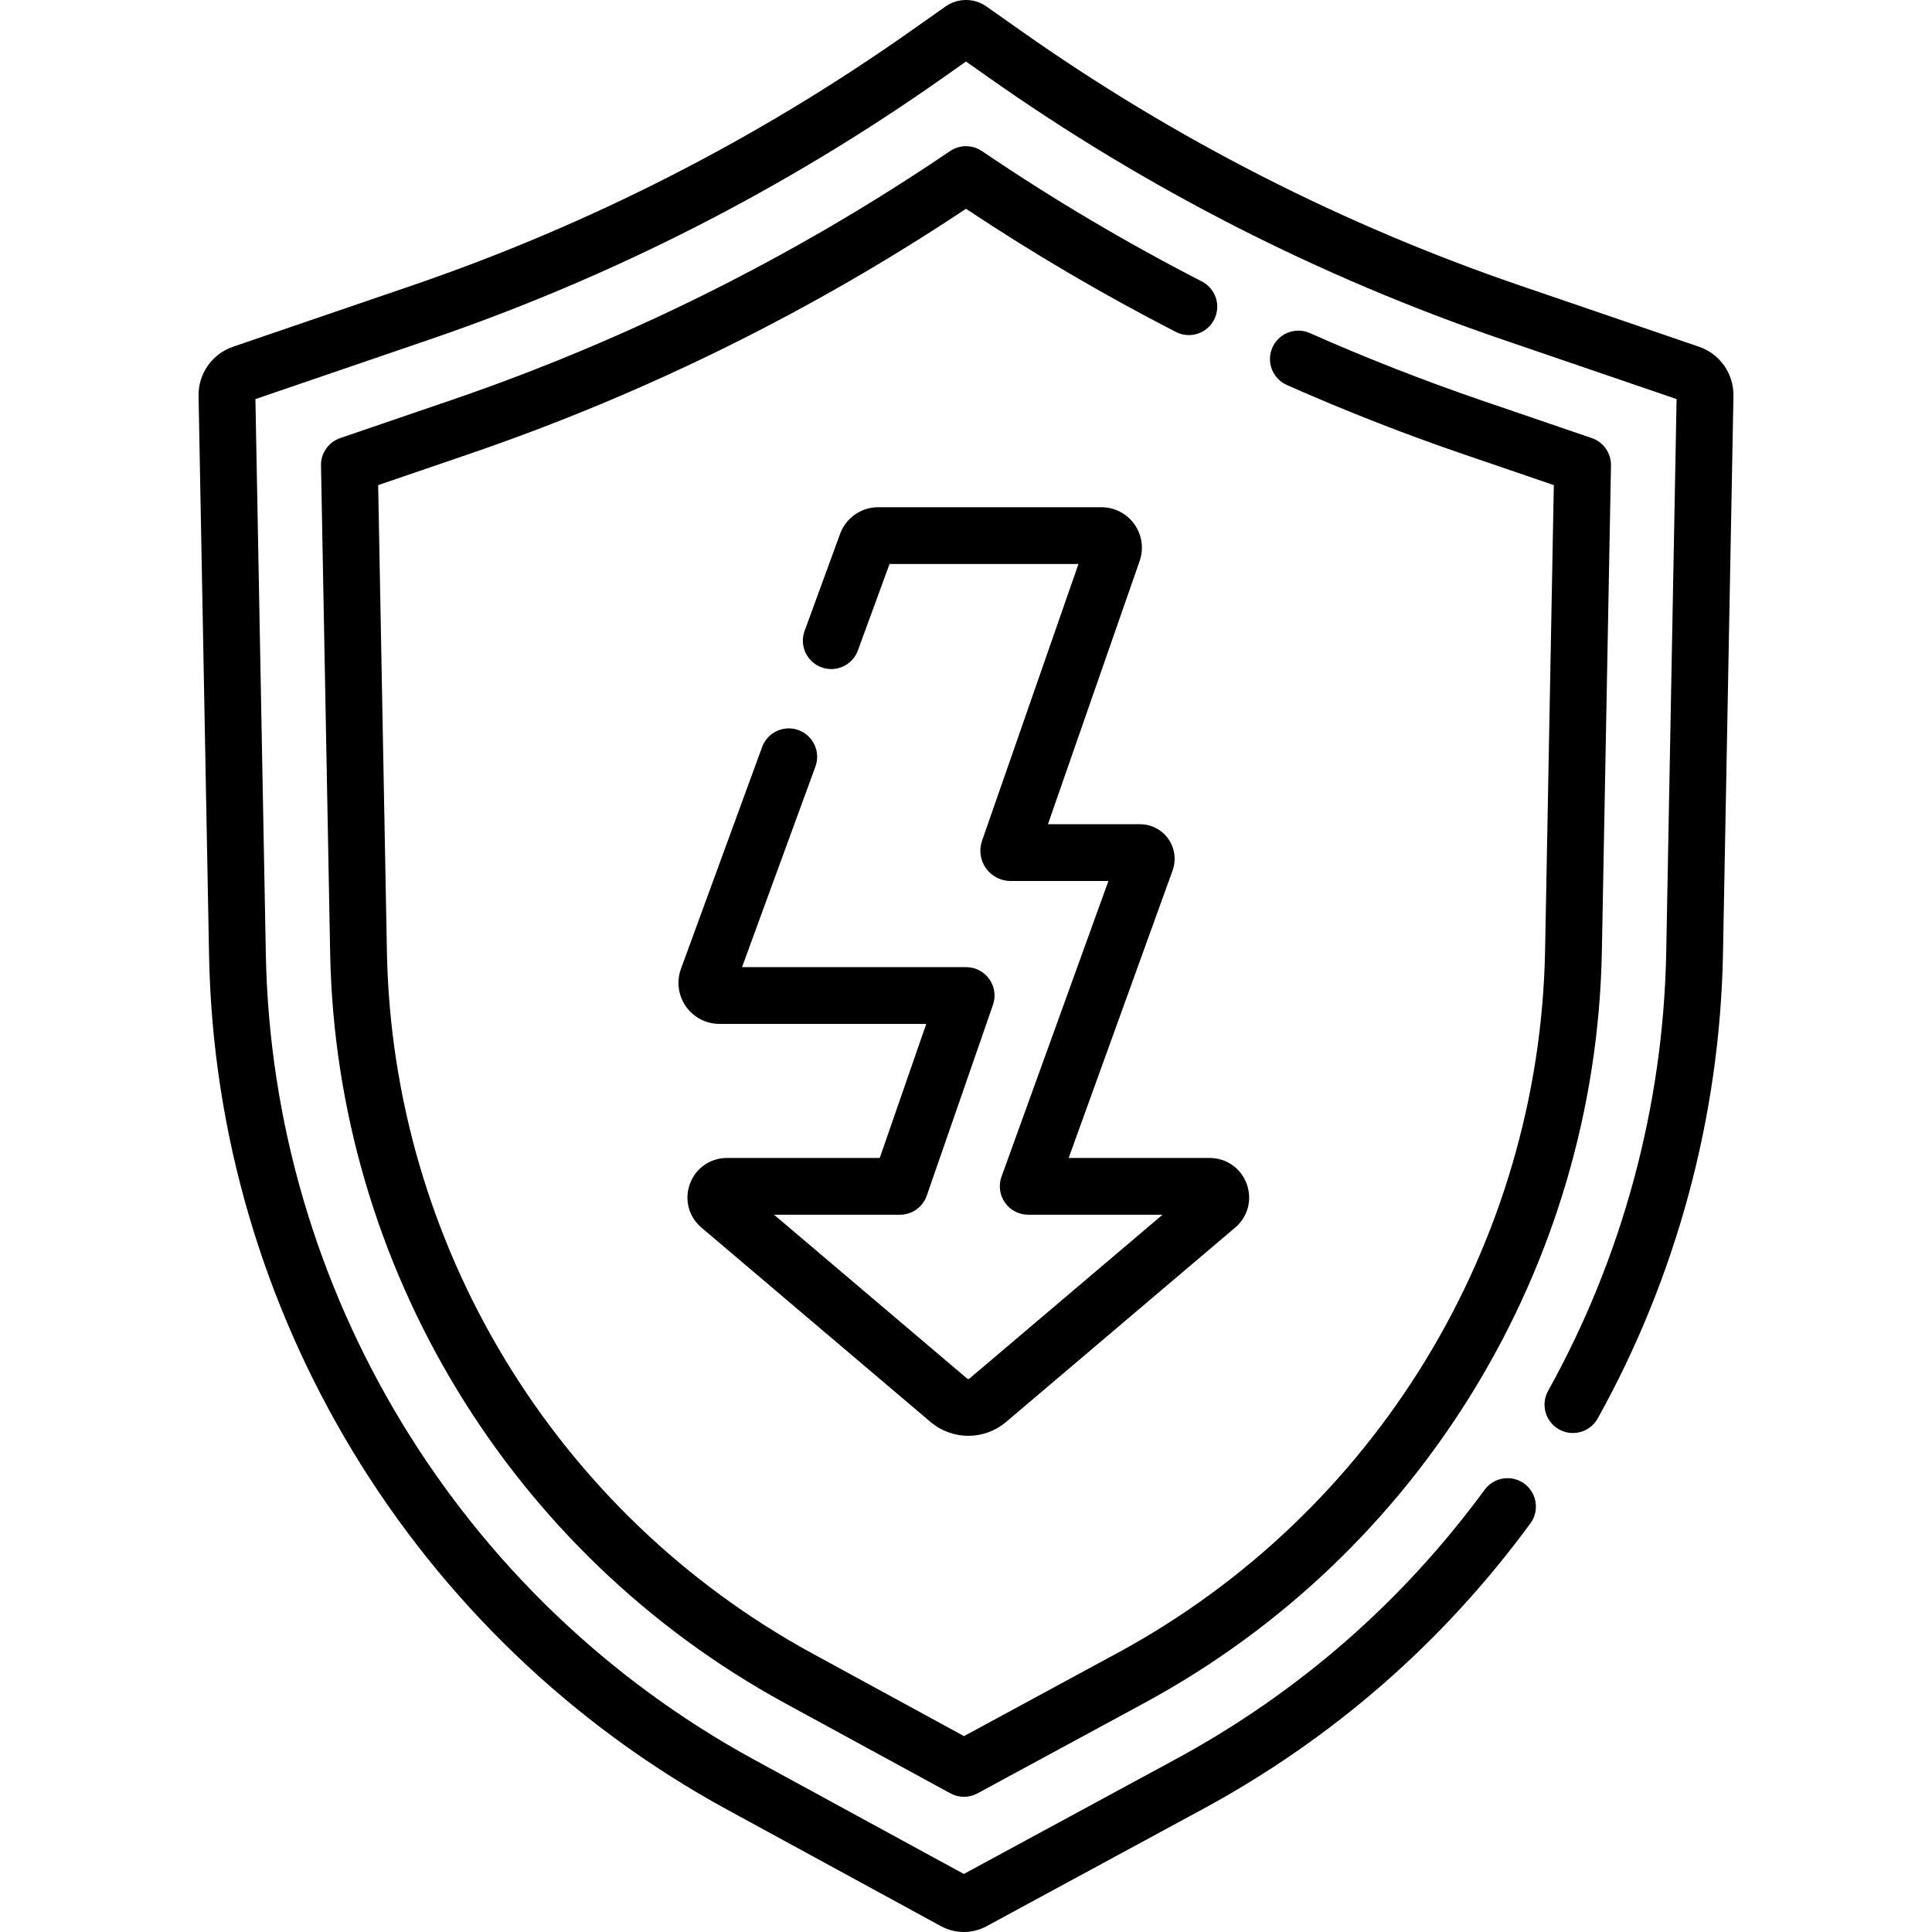 <svg id="Capa_1" enable-background="new 0 0 510.416 510.416" height="512" viewBox="0 0 510.416 510.416" width="512" xmlns="http://www.w3.org/2000/svg"><g><g><g><path d="m254.631 510.416c-2.075 0-4.15-.516-6.041-1.546l-56.458-30.771c-82.677-45.061-135.134-131.535-136.9-225.678l-2.772-147.795c-.11-5.891 3.562-11.128 9.136-13.033l47.138-16.121c46.953-16.058 91.326-38.696 131.886-67.286l9.187-6.476c3.232-2.279 7.574-2.279 10.807 0l9.187 6.476c40.56 28.59 84.933 51.229 131.886 67.286l47.14 16.122c5.572 1.904 9.244 7.142 9.134 13.032l-2.764 147.354c-.806 42.852-12.248 85.301-33.091 122.758-2.014 3.62-6.583 4.92-10.2 2.907-3.62-2.014-4.921-6.581-2.907-10.2 19.652-35.318 30.441-75.343 31.2-115.746l2.743-146.264-46.108-15.77c-48.302-16.52-93.949-39.808-135.675-69.22l-5.947-4.192-5.947 4.192c-41.726 29.412-87.373 52.7-135.675 69.22l-46.108 15.77 2.752 146.705c1.665 88.766 51.126 170.302 129.08 212.789l55.326 30.153 55.917-30.289c32.395-17.548 59.874-41.507 81.674-71.212 2.451-3.339 7.147-4.057 10.484-1.609 3.339 2.451 4.06 7.146 1.609 10.484-23.122 31.505-52.266 56.915-86.623 75.526l-57.052 30.903c-1.888 1.021-3.953 1.531-6.018 1.531z"/></g><g><path d="m254.672 474.699c-1.235 0-2.471-.305-3.589-.915l-43.637-23.784c-72.603-39.569-118.669-115.507-120.221-198.18l-2.417-128.845c-.061-3.258 1.989-6.183 5.072-7.237l29.207-9.988c46.696-15.97 91.076-38.119 131.908-65.834 2.543-1.727 5.881-1.727 8.424 0 18.505 12.561 38.051 24.148 58.095 34.44 3.685 1.892 5.138 6.413 3.246 10.098-1.893 3.685-6.414 5.136-10.098 3.246-19.071-9.793-37.703-20.727-55.455-32.542-40.771 27.146-84.907 48.931-131.267 64.785l-24.032 8.219 2.314 123.377c1.45 77.296 44.52 148.295 112.4 185.292l40.059 21.832 40.629-22.009c68.178-36.93 111.435-108.031 112.889-185.556l2.307-122.937-24.031-8.219c-15.59-5.331-31.235-11.466-46.501-18.232-3.787-1.679-5.496-6.109-3.817-9.896 1.678-3.788 6.107-5.498 9.896-3.817 14.866 6.59 30.1 12.562 45.276 17.752l29.206 9.988c3.083 1.055 5.133 3.979 5.072 7.237l-2.409 128.404c-1.556 82.918-47.821 158.965-120.742 198.464l-44.212 23.95c-1.114.605-2.344.907-3.572.907z"/></g></g><g><path d="m255.813 379.333c-3.553 0-7.106-1.229-10.006-3.688l-60.496-51.33c-3.374-2.863-4.569-7.398-3.044-11.553s5.37-6.839 9.796-6.839h40.358l12.288-35.415h-54.627c-3.535 0-6.855-1.73-8.881-4.628s-2.51-6.609-1.296-9.929l21.438-58.593c1.423-3.888 5.729-5.891 9.62-4.466 3.89 1.423 5.89 5.729 4.466 9.62l-19.389 52.995h59.21c2.427 0 4.704 1.175 6.111 3.152 1.406 1.978 1.77 4.514.975 6.807l-17.493 50.415c-1.048 3.018-3.892 5.041-7.086 5.041h-33.259l51.013 43.283c.174.148.43.148.604 0l51.013-43.283h-35.484c-2.444 0-4.735-1.191-6.139-3.191-1.404-2.001-1.745-4.561-.914-6.858l28.243-78.119h-25.832c-2.587 0-5.025-1.26-6.523-3.369-1.497-2.109-1.882-4.827-1.028-7.269l25.472-73.114h-49.915l-8.354 22.832c-1.422 3.89-5.727 5.894-9.62 4.466-3.89-1.423-5.89-5.729-4.466-9.62l9.387-25.66c1.534-4.196 5.569-7.018 10.041-7.018h58.989c3.455 0 6.714 1.682 8.716 4.498 2.002 2.817 2.519 6.447 1.382 9.711l-24.229 69.543h24.341c2.973 0 5.767 1.453 7.475 3.886 1.708 2.434 2.124 5.556 1.114 8.352l-27.453 75.932h37.234c4.425 0 8.271 2.685 9.795 6.839 1.525 4.154.33 8.689-3.044 11.553l-60.495 51.329c-2.899 2.459-6.454 3.688-10.008 3.688z"/></g></g></svg>